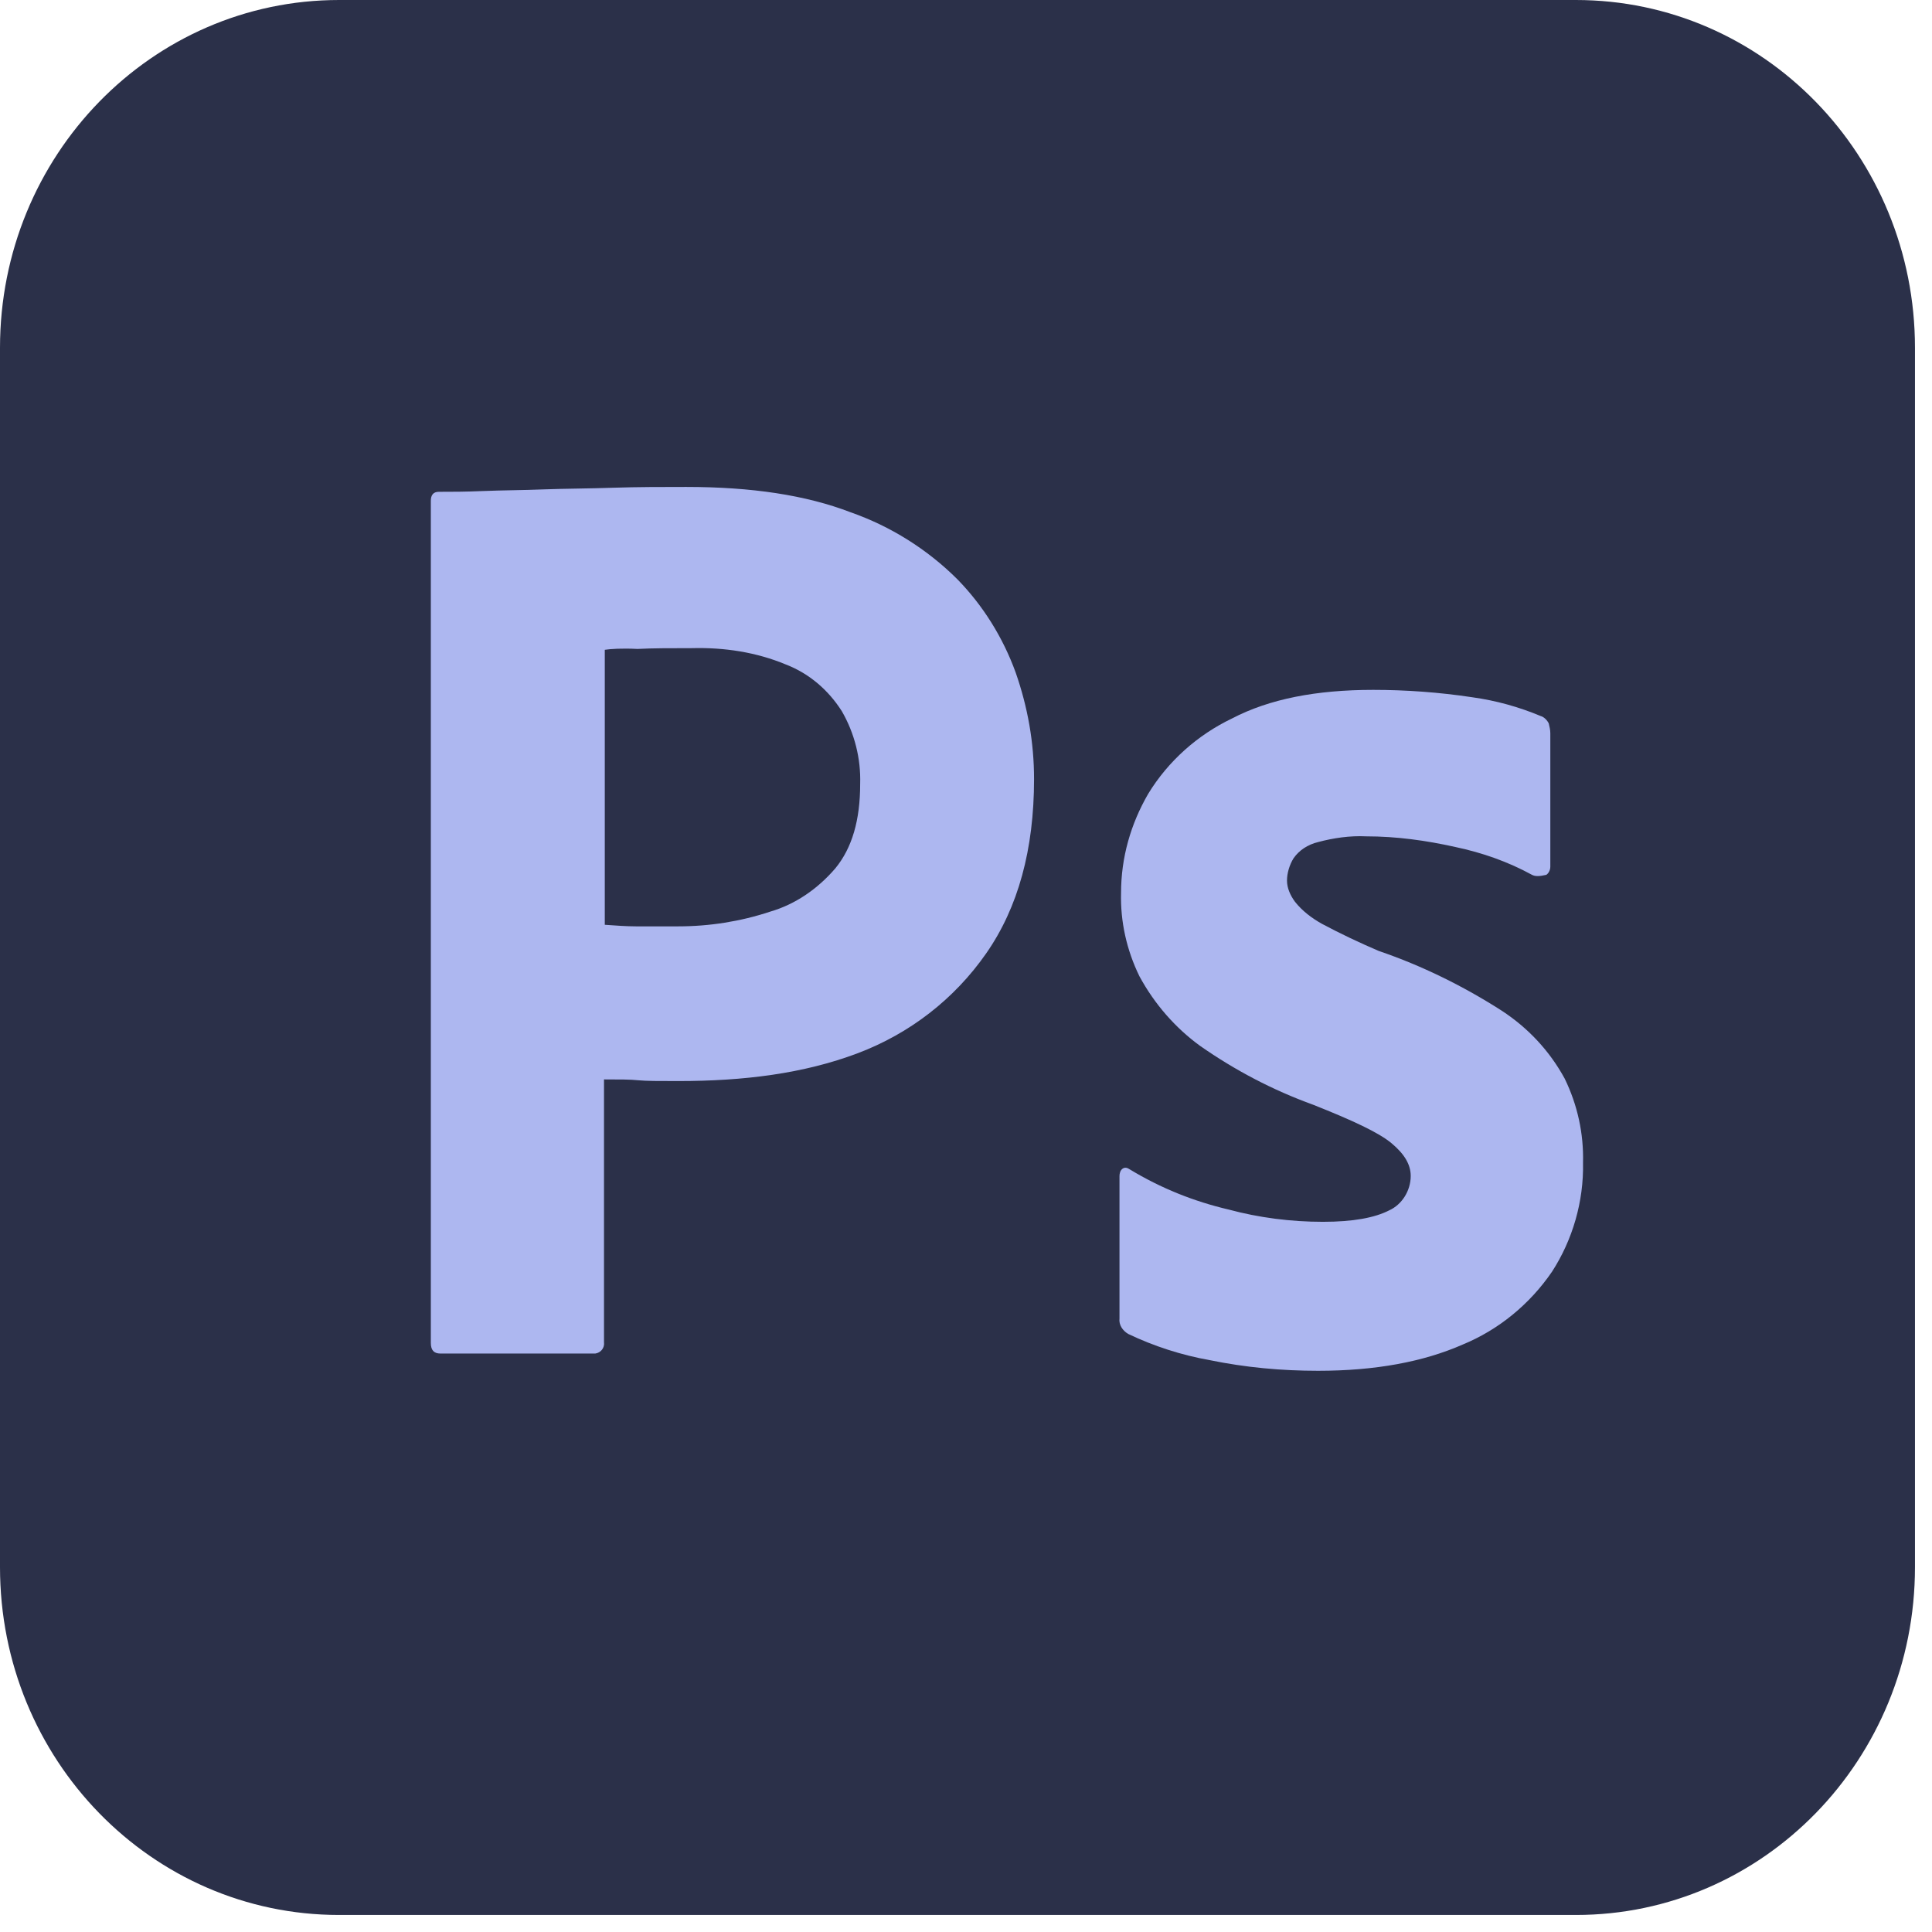 <svg width="27" height="27" viewBox="0 0 27 27" fill="none" xmlns="http://www.w3.org/2000/svg">
<g clip-path="url(#clip0_22_59)">
<path d="M4.739 0H22.023C24.643 0 26.762 2.173 26.762 4.861V21.901C26.762 24.589 24.643 26.762 22.023 26.762H4.739C2.119 26.762 0 24.589 0 21.901V4.861C0 2.173 2.119 0 4.739 0Z" fill="#2B3049"/>
<path d="M6.021 18.768V6.999C6.021 6.919 6.055 6.873 6.133 6.873C6.323 6.873 6.501 6.873 6.757 6.862C7.025 6.851 7.304 6.851 7.605 6.839C7.906 6.828 8.229 6.828 8.575 6.816C8.921 6.805 9.255 6.805 9.59 6.805C10.504 6.805 11.262 6.919 11.887 7.159C12.444 7.354 12.957 7.674 13.381 8.097C13.738 8.463 14.017 8.909 14.195 9.401C14.362 9.881 14.451 10.373 14.451 10.888C14.451 11.871 14.229 12.683 13.782 13.324C13.336 13.964 12.712 14.445 11.987 14.719C11.229 15.005 10.393 15.108 9.478 15.108C9.211 15.108 9.032 15.108 8.921 15.097C8.809 15.085 8.653 15.085 8.441 15.085V18.756C8.452 18.836 8.397 18.905 8.319 18.916C8.307 18.916 8.296 18.916 8.274 18.916H6.155C6.066 18.916 6.021 18.871 6.021 18.768ZM8.452 9.081V12.924C8.608 12.935 8.753 12.946 8.887 12.946H9.478C9.913 12.946 10.348 12.878 10.761 12.741C11.117 12.638 11.43 12.42 11.675 12.134C11.909 11.848 12.021 11.46 12.021 10.956C12.032 10.602 11.943 10.247 11.764 9.938C11.575 9.641 11.307 9.412 10.984 9.287C10.571 9.115 10.125 9.046 9.668 9.058C9.378 9.058 9.121 9.058 8.91 9.069C8.687 9.058 8.53 9.069 8.452 9.081Z" fill="#ADB7F0"/>
<path d="M21.41 12.226C21.075 12.043 20.718 11.917 20.339 11.837C19.927 11.745 19.514 11.688 19.09 11.688C18.867 11.677 18.633 11.711 18.421 11.768C18.276 11.803 18.154 11.883 18.076 11.997C18.02 12.089 17.986 12.203 17.986 12.306C17.986 12.409 18.031 12.512 18.098 12.603C18.198 12.729 18.332 12.832 18.477 12.912C18.733 13.049 19.001 13.175 19.269 13.29C19.871 13.495 20.451 13.781 20.986 14.124C21.354 14.364 21.655 14.685 21.867 15.074C22.045 15.44 22.134 15.84 22.123 16.252C22.134 16.789 21.978 17.327 21.689 17.773C21.376 18.23 20.941 18.585 20.44 18.791C19.893 19.031 19.224 19.157 18.421 19.157C17.908 19.157 17.407 19.111 16.905 19.008C16.515 18.939 16.124 18.813 15.767 18.642C15.689 18.596 15.634 18.516 15.645 18.424V16.434C15.645 16.4 15.656 16.355 15.689 16.332C15.723 16.309 15.756 16.32 15.79 16.343C16.225 16.606 16.682 16.789 17.172 16.904C17.596 17.018 18.042 17.075 18.488 17.075C18.912 17.075 19.213 17.018 19.414 16.915C19.592 16.835 19.715 16.64 19.715 16.434C19.715 16.274 19.626 16.126 19.447 15.977C19.269 15.828 18.901 15.657 18.354 15.44C17.786 15.234 17.262 14.959 16.771 14.616C16.425 14.364 16.135 14.033 15.924 13.644C15.745 13.278 15.656 12.878 15.667 12.477C15.667 11.986 15.801 11.517 16.046 11.094C16.325 10.636 16.738 10.27 17.217 10.041C17.741 9.767 18.399 9.641 19.191 9.641C19.648 9.641 20.116 9.675 20.573 9.744C20.908 9.79 21.231 9.881 21.532 10.007C21.577 10.019 21.622 10.064 21.644 10.11C21.655 10.156 21.666 10.201 21.666 10.247V12.111C21.666 12.157 21.644 12.203 21.61 12.226C21.51 12.249 21.454 12.249 21.41 12.226Z" fill="#ADB7F0"/>
</g>
<defs>
<clipPath id="clip0_22_59">
<rect width="26.762" height="26.762" fill="white"/>
</clipPath>
</defs>
</svg>
